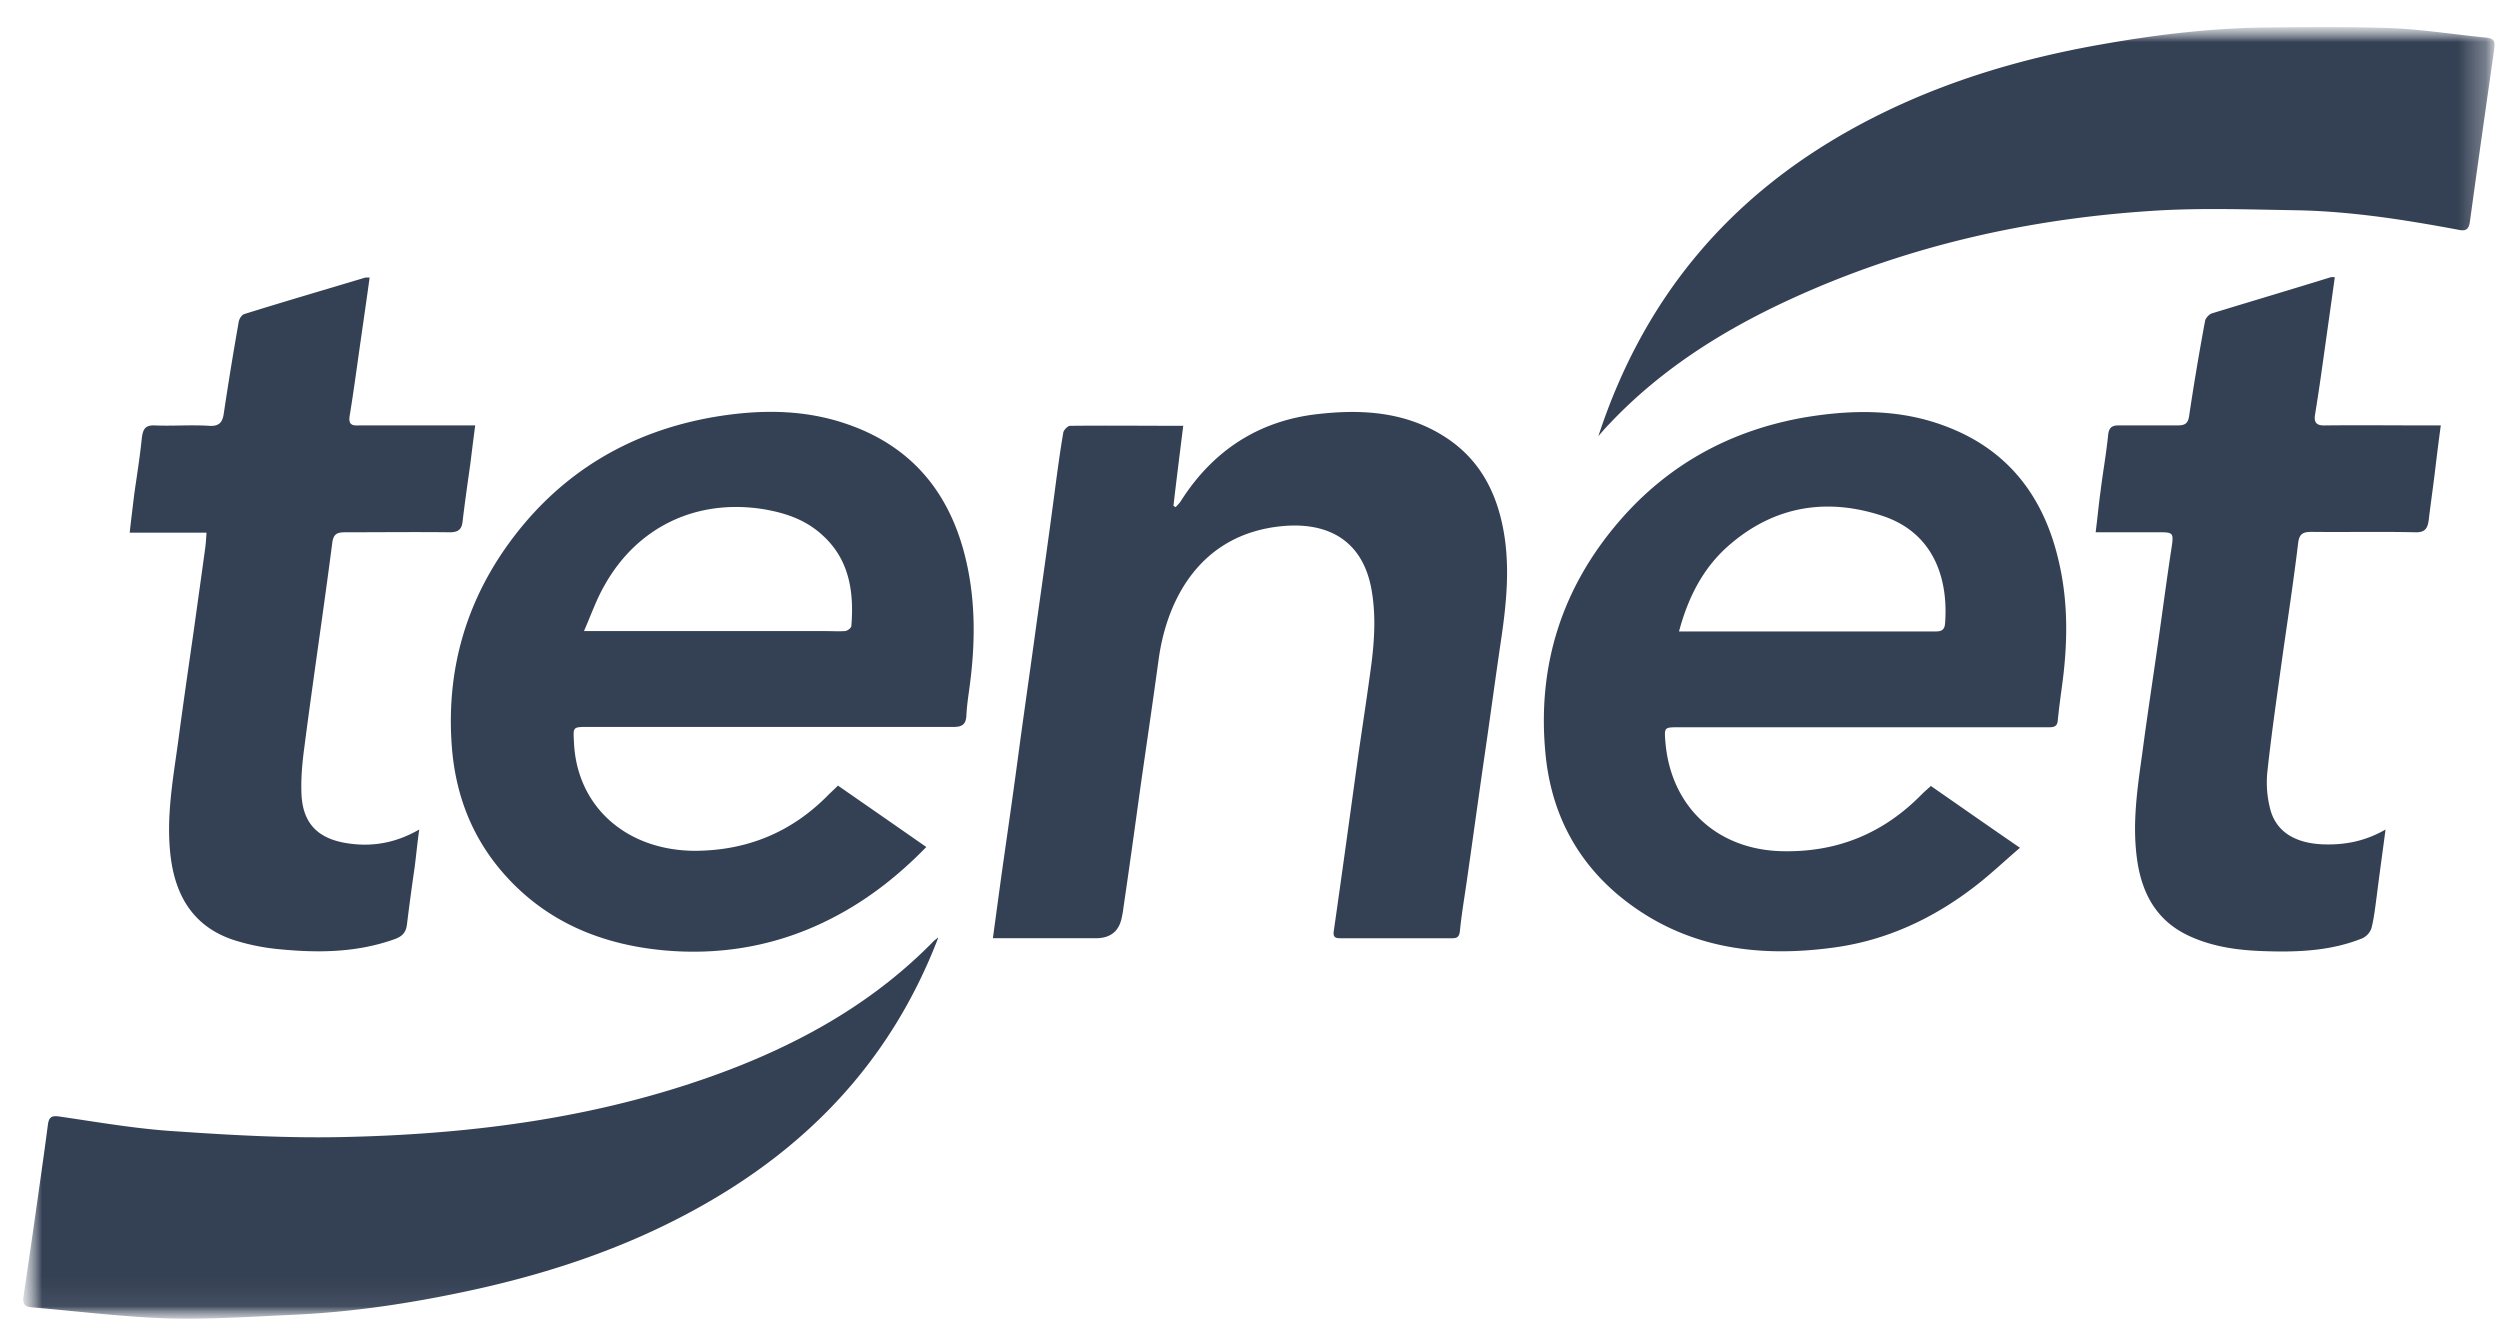 <svg width="89" height="47" viewBox="0 0 89 47" fill="none" xmlns="http://www.w3.org/2000/svg" ><g clip-path="url(#a)" ><mask id="b" style="mask-type:luminance" maskUnits="userSpaceOnUse" x="0" y="0" width="89" height="47"><path d="M88.818.962h-88v46h88v-46Z" fill="#fff"/></mask><g mask="url(#b)"><mask id="c" style="mask-type:luminance" maskUnits="userSpaceOnUse" x="0" y="0" width="89" height="47"><path d="M88.818.962h-88v46h88v-46Z" fill="#fff"/></mask><g mask="url(#c)" fill="#344054"><path d="M68.731 27.975c1.051.73 2.075 1.448 3.18 2.206-.553.474-1.051.947-1.577 1.353-1.482 1.15-3.152 1.936-5.011 2.193-2.816.392-5.47.013-7.733-1.881-1.55-1.313-2.385-3.018-2.573-5.035-.297-3.126.592-5.9 2.64-8.269 1.765-2.043 4.015-3.248 6.655-3.694 1.67-.271 3.341-.285 4.945.324 2.276.853 3.543 2.572 4.055 4.9.323 1.434.296 2.896.094 4.357-.054.406-.108.799-.148 1.205-.014.216-.121.257-.31.257H59.759c-.512 0-.512 0-.472.514.189 2.314 1.846 3.857 4.177 3.898 1.953.04 3.597-.636 4.97-2.044.082-.08.176-.162.297-.27m-8.959-5.509h9.054c.202 0 .39.014.417-.27.121-1.516-.337-3.194-2.182-3.83-1.967-.663-3.84-.393-5.457.988-.943.798-1.495 1.854-1.832 3.113Zm-29.948 5.482c1.05.73 2.088 1.448 3.152 2.192-1.172 1.204-2.451 2.152-3.947 2.815-1.71.758-3.516 1.028-5.362.866-2.263-.203-4.27-1.029-5.793-2.801-1.105-1.286-1.67-2.802-1.792-4.493-.202-2.775.553-5.279 2.237-7.471 1.778-2.314 4.15-3.695 7.005-4.209 1.617-.284 3.233-.311 4.81.23 2.506.853 3.853 2.707 4.338 5.238.27 1.407.229 2.828.027 4.25-.04.297-.081.581-.095.879-.013.298-.12.42-.444.42h-13c-.594 0-.553 0-.526.568.108 2.26 1.845 3.816 4.27 3.843 1.873 0 3.463-.65 4.77-1.976.107-.108.229-.216.35-.338m-9.04-5.508h8.622c.216 0 .445.014.66 0 .095 0 .243-.108.243-.19.094-1.204-.067-2.34-1.01-3.207-.607-.568-1.334-.812-2.143-.947-2.357-.366-4.459.622-5.63 2.706-.284.488-.472 1.029-.742 1.651m21.34-7.335c-.122.988-.243 1.936-.35 2.87.026 0 .053.026.08.04.054-.068.121-.122.175-.203 1.145-1.813 2.79-2.883 4.904-3.113 1.55-.176 3.085-.08 4.46.785 1.32.826 1.94 2.085 2.169 3.587.202 1.353.026 2.693-.176 4.02-.188 1.298-.363 2.598-.552 3.883-.216 1.489-.418 2.977-.633 4.466-.081.555-.175 1.11-.23 1.678-.026.203-.107.244-.282.244h-3.96c-.203 0-.284-.04-.243-.284.296-2.057.579-4.128.862-6.185.161-1.123.337-2.247.485-3.383.108-.894.148-1.773-.027-2.666-.364-1.76-1.67-2.301-3.18-2.152-2.883.284-4.082 2.585-4.378 4.736-.202 1.476-.418 2.95-.633 4.44-.202 1.461-.404 2.936-.62 4.398a2.736 2.736 0 0 1-.054.325c-.09.514-.4.77-.93.77h-3.664c.135-.987.256-1.907.39-2.841.19-1.326.378-2.64.553-3.965.202-1.49.418-2.978.62-4.466.216-1.53.431-3.059.633-4.588.094-.718.189-1.435.31-2.139.014-.094.162-.243.242-.243 1.32-.014 2.641 0 4.042 0m14.766.365c1.617-4.94 4.661-8.526 9.08-10.962 2.775-1.529 5.766-2.45 8.878-2.99 1.98-.352 3.961-.583 5.968-.596 1.455-.014 2.91-.027 4.365.027 1.118.054 2.223.23 3.341.338.23.027.297.122.27.339-.297 2.07-.593 4.14-.876 6.211-.04.271-.135.352-.43.285-1.887-.352-3.773-.65-5.7-.69-1.765-.028-3.53-.095-5.28.027-4.271.284-8.407 1.204-12.328 2.936-2.573 1.137-4.944 2.572-6.898 4.642-.107.109-.215.23-.377.42M33.394 33.402c-1.644 4.276-4.527 7.335-8.393 9.514-2.775 1.57-5.766 2.53-8.865 3.153-1.926.393-3.866.663-5.833.744-1.455.068-2.91.163-4.352.122-1.603-.054-3.206-.257-4.81-.392-.323-.027-.336-.176-.296-.447.243-1.624.472-3.248.7-4.872.055-.392.109-.798.163-1.204.04-.257.134-.312.417-.27 1.388.202 2.775.446 4.163.527 1.954.135 3.907.243 5.86.203 4.73-.095 9.39-.704 13.85-2.409 2.708-1.042 5.187-2.463 7.248-4.574.027-.027.054-.04.148-.122M13.159 9.88c-.149 1.084-.31 2.166-.459 3.235-.08.569-.161 1.137-.255 1.706-.04.284.08.338.323.324h4.149c-.067.501-.121.948-.175 1.38-.094.664-.189 1.327-.27 2.004-.026.297-.134.42-.457.42-1.24-.014-2.48 0-3.705 0-.297 0-.445.04-.485.405-.31 2.396-.674 4.805-.984 7.2-.08.582-.134 1.164-.107 1.746.067 1.285.902 1.678 1.98 1.76.754.053 1.482-.11 2.21-.529-.068.488-.108.92-.162 1.34a89.62 89.62 0 0 0-.27 2.003c-.027.284-.135.447-.43.555-1.388.5-2.803.5-4.231.352a7.574 7.574 0 0 1-1.536-.325c-1.36-.46-2.02-1.489-2.21-2.883-.188-1.407.068-2.787.257-4.168.175-1.313.363-2.612.552-3.925.135-.974.27-1.935.404-2.91.027-.189.04-.378.054-.608H4.617c.054-.487.108-.92.162-1.367.094-.663.202-1.326.27-2.003.04-.298.107-.46.457-.447.647.027 1.294-.027 1.94.014.391.027.485-.163.526-.474.161-1.082.337-2.152.525-3.22.014-.109.108-.258.202-.285 1.428-.447 2.87-.866 4.311-1.3h.122m61.473 9.068c.067-.514.108-.988.175-1.461.081-.663.202-1.327.27-2.003.026-.244.12-.339.363-.339h2.088c.256 0 .391-.04.432-.338a96.26 96.26 0 0 1 .565-3.37c.014-.108.149-.257.256-.284 1.415-.433 2.83-.853 4.23-1.286h.135c-.148 1.07-.296 2.112-.444 3.167a76.196 76.196 0 0 1-.256 1.705c-.054.298.04.42.364.406 1.225-.013 2.451 0 3.677 0h.432c-.081.596-.149 1.15-.216 1.706-.067.555-.148 1.11-.216 1.678-.04.297-.148.433-.484.42-1.227-.028-2.453 0-3.665-.014-.296 0-.458.04-.498.406-.162 1.34-.364 2.666-.553 3.992-.188 1.367-.39 2.734-.539 4.114a3.76 3.76 0 0 0 .095 1.34c.202.812.875 1.232 1.886 1.272.768.027 1.495-.108 2.223-.528-.108.826-.216 1.584-.31 2.342-.054.392-.094.785-.189 1.163a.62.62 0 0 1-.323.366c-1.105.447-2.277.5-3.462.46-.944-.027-1.873-.149-2.735-.555-1.119-.528-1.644-1.475-1.82-2.666-.188-1.285 0-2.544.176-3.803.175-1.326.377-2.639.566-3.965.162-1.137.31-2.274.485-3.41.067-.474.054-.515-.418-.515H74.62"/></g></g></g><defs><clipPath id="a"><path fill="#fff" d="M.818.962h88v46h-88z"/></clipPath></defs></svg>